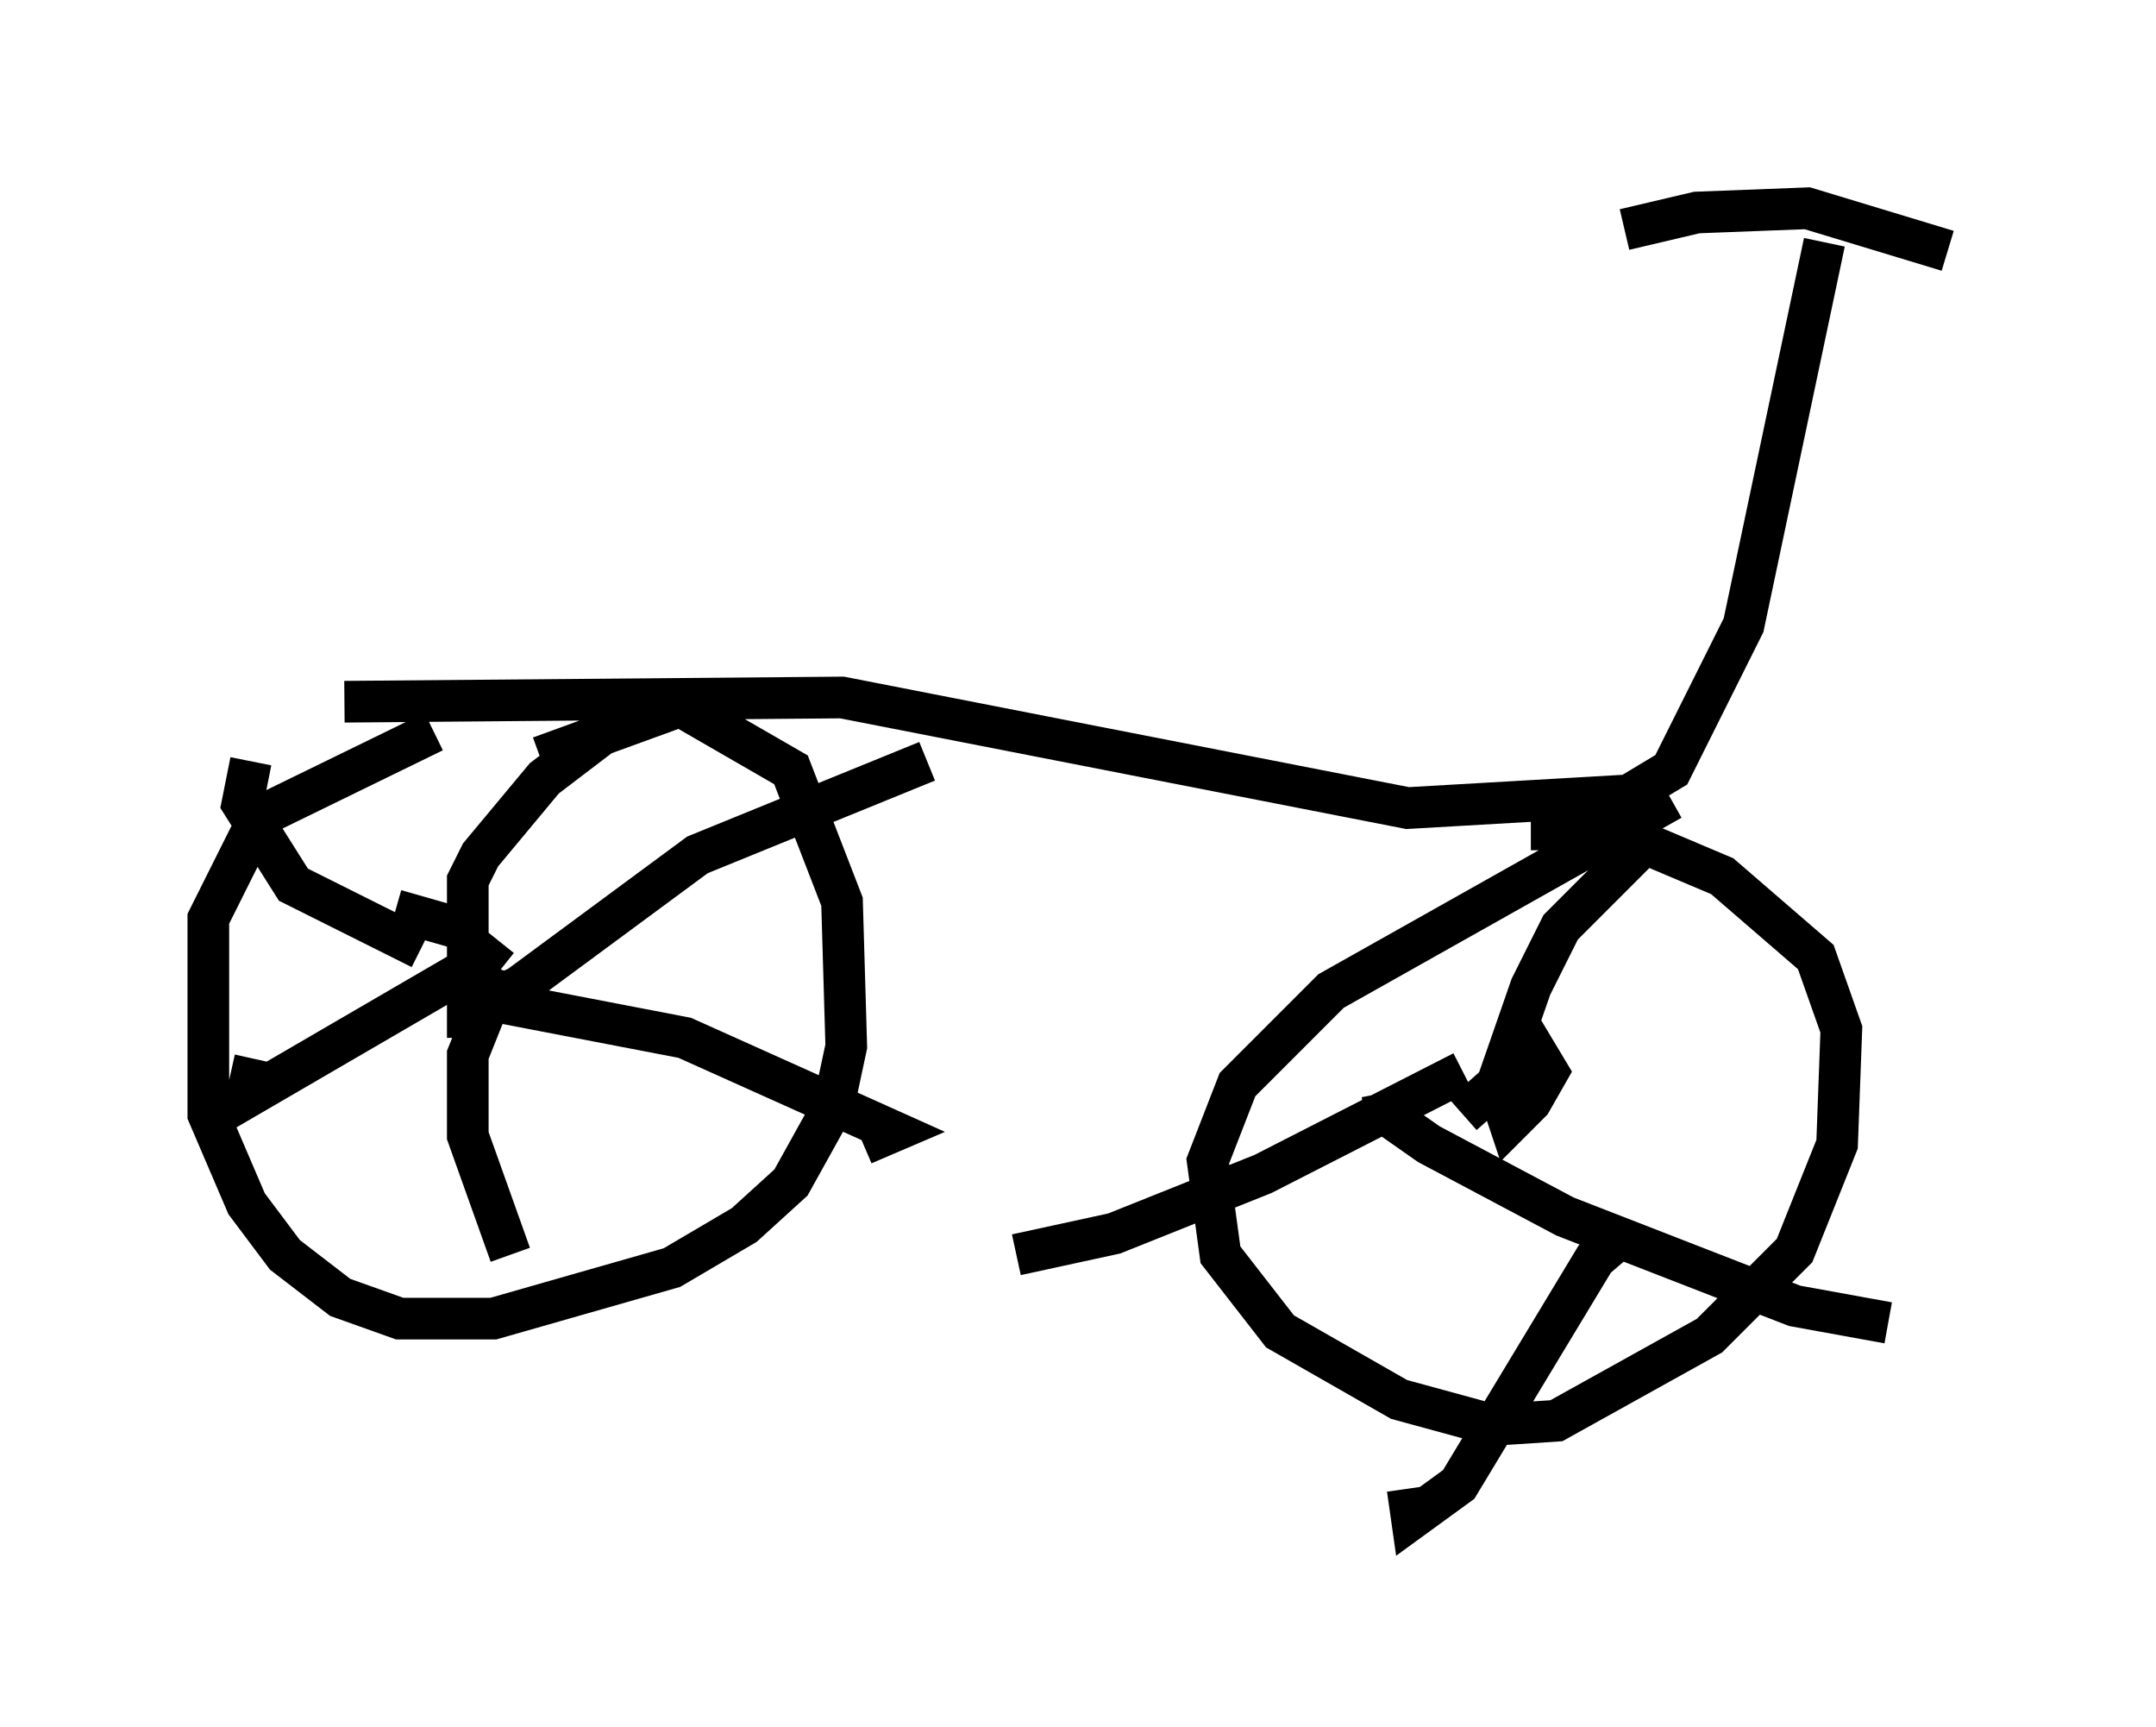 <?xml version="1.0" encoding="utf-8" ?>
<svg baseProfile="full" height="41.442" version="1.1" width="51.753" xmlns="http://www.w3.org/2000/svg" xmlns:ev="http://www.w3.org/2001/xml-events" xmlns:xlink="http://www.w3.org/1999/xlink"><defs /><rect fill="white" height="41.442" width="51.753" x="0" y="0" /><path d="M16.74, 17.352 m-6.329, 0.204 l-4.185, 2.042 -1.225, 2.45 l0.0, 4.696 0.919, 2.144 l0.919, 1.225 1.327, 1.021 l1.429, 0.51 2.246, 0.0 l4.288, -1.225 1.735, -1.021 l1.123, -1.021 1.021, -1.838 l0.306, -1.429 -0.102, -3.471 l-1.225, -3.165 -2.654, -1.531 l-3.369, 1.225 m-1.735, 6.738 l0.0, -3.777 0.306, -0.613 l1.531, -1.838 2.144, -1.633 m-4.083, 7.248 l1.327, -0.613 4.288, -3.165 l5.513, -2.246 m-11.127, 5.615 l5.308, 1.021 5.002, 2.246 l-0.715, 0.306 m-8.677, -4.185 l-0.817, 2.042 0.0, 1.94 l1.021, 2.858 m-2.756, -8.269 l1.429, 0.408 m1.021, 0.306 l-0.408, 0.51 -5.615, 3.267 l0.204, -0.919 m3.981, -2.654 l-3.063, -1.531 -1.225, -1.94 l0.204, -1.021 m34.096, 0.919 l-8.167, 4.594 -2.246, 2.246 l-0.715, 1.838 0.306, 2.246 l1.429, 1.838 2.858, 1.633 l2.246, 0.613 1.531, -0.102 l3.675, -2.042 2.042, -2.042 l1.021, -2.552 0.102, -2.756 l-0.613, -1.735 -2.246, -1.94 l-2.654, -1.123 -1.94, 0.0 m-1.633, 6.84 l1.735, -1.531 0.306, 0.51 l-0.408, 0.715 -0.51, 0.51 l-0.306, -0.919 0.817, -2.348 l0.715, -1.429 1.838, -1.838 m-6.125, 5.819 l0.102, 0.51 1.021, 0.715 l3.267, 1.735 5.513, 2.144 l2.246, 0.408 m-6.329, -2.144 l-0.715, 0.613 -3.267, 5.41 l-1.123, 0.817 -0.102, -0.715 m1.327, -10.004 l-4.798, 2.45 -3.573, 1.429 l-2.348, 0.51 m-16.129, -13.271 l11.944, -0.102 13.577, 2.654 l5.308, -0.306 1.021, -0.613 l1.735, -3.471 1.94, -9.188 m-4.798, -0.306 l1.735, -0.408 2.654, -0.102 l3.369, 1.021 " fill="none" stroke="black" stroke-width="1" /></svg>